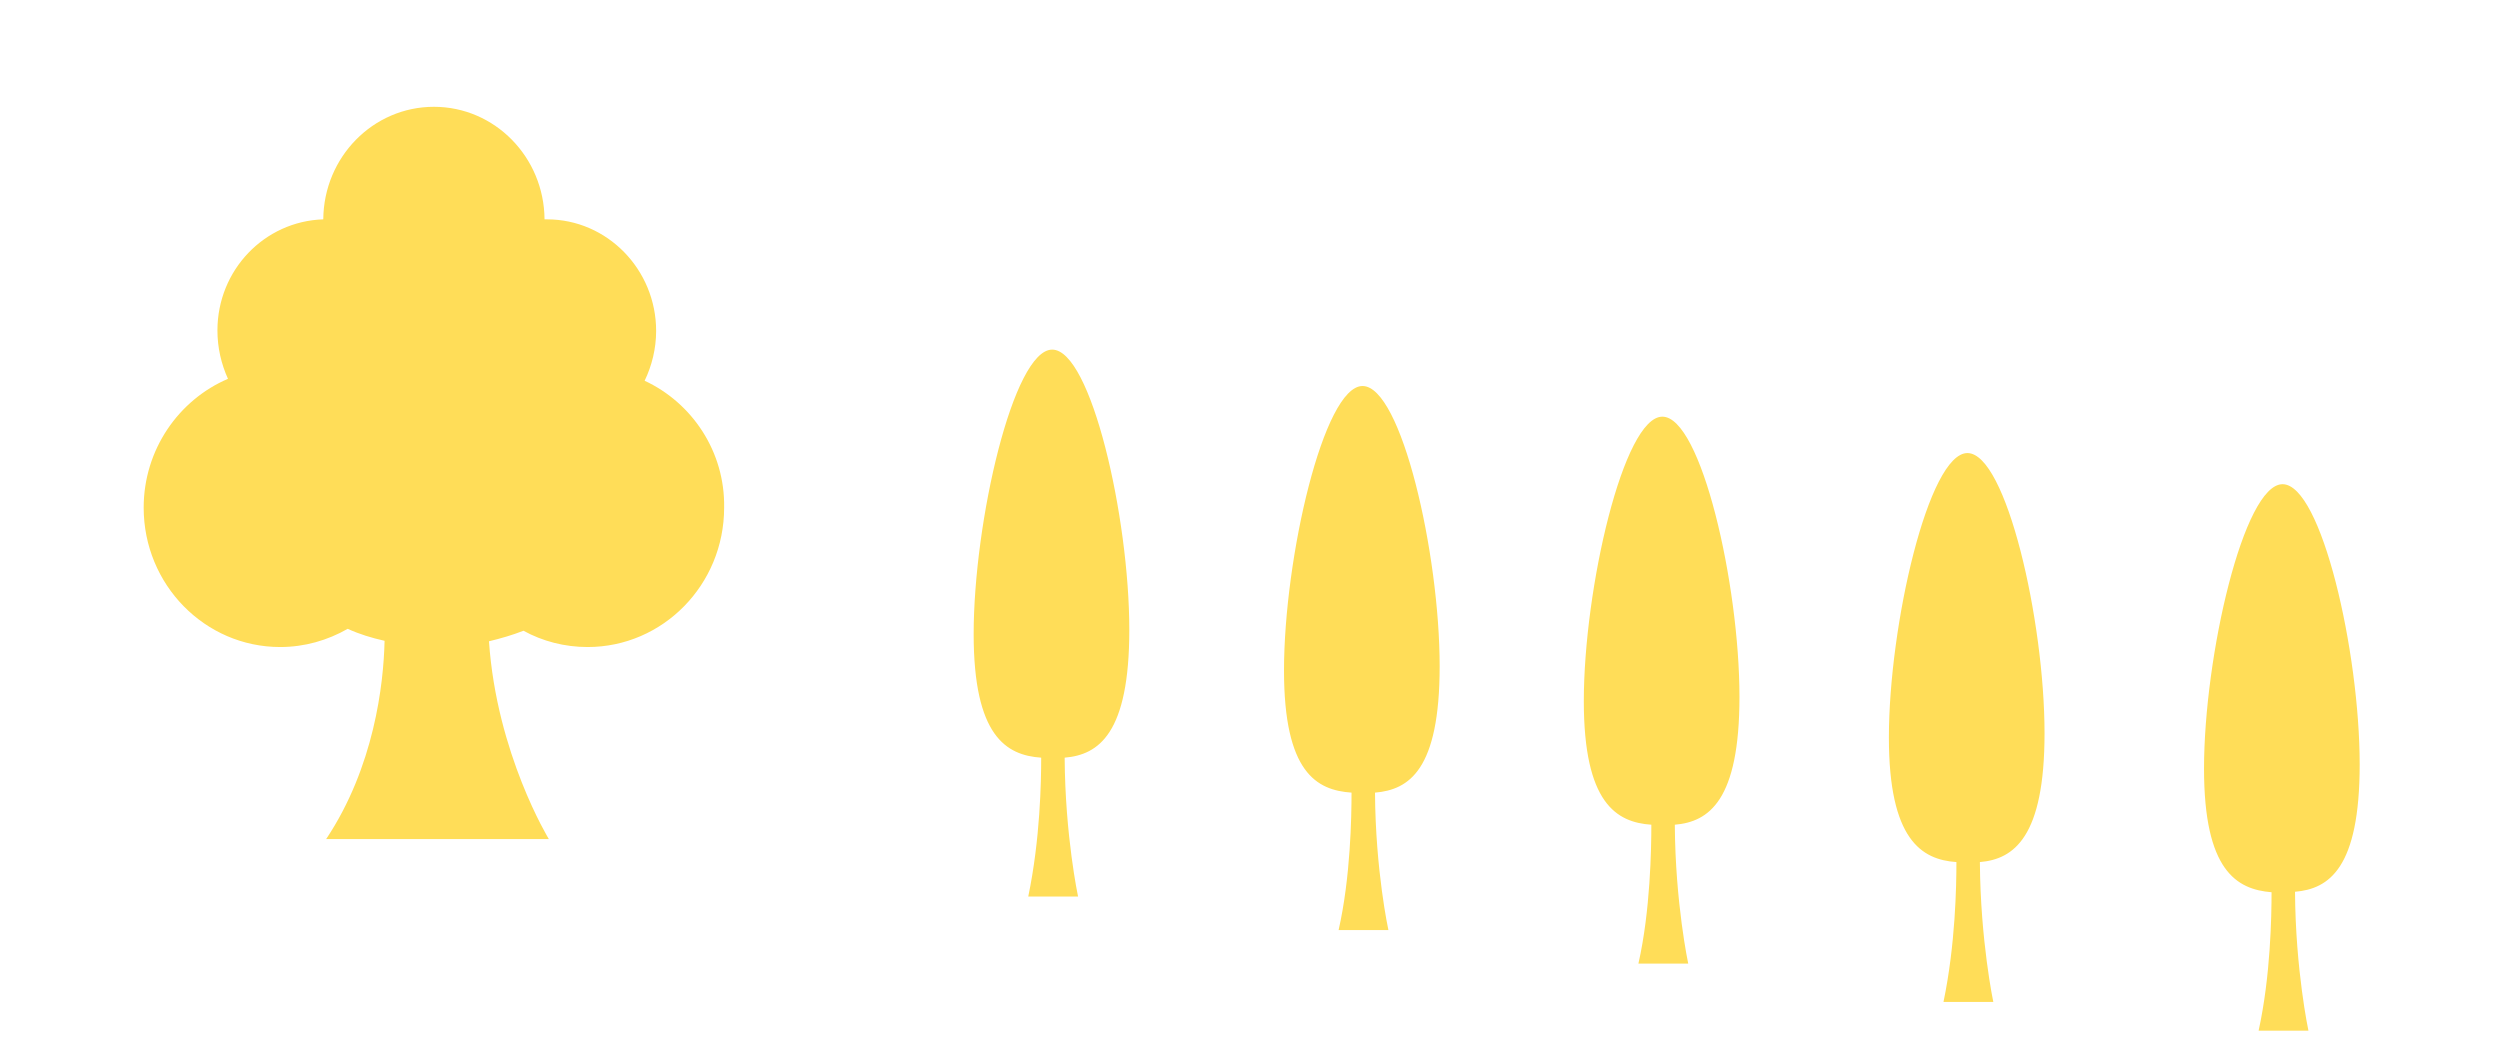 <?xml version="1.0" encoding="utf-8"?>
<!-- Generator: Adobe Illustrator 16.0.4, SVG Export Plug-In . SVG Version: 6.00 Build 0)  -->
<!DOCTYPE svg PUBLIC "-//W3C//DTD SVG 1.1//EN" "http://www.w3.org/Graphics/SVG/1.1/DTD/svg11.dtd">
<svg version="1.1" xmlns="http://www.w3.org/2000/svg" xmlns:xlink="http://www.w3.org/1999/xlink" x="0px" y="0px" width="522px"
	 height="219.8px" viewBox="0 0 522 219.8" enable-background="new 0 0 522 219.8" xml:space="preserve">
<g id="レイヤー_1">
</g>
<g id="title">
</g>
<g id="mori">
	<path fill="#FFDD58" d="M134.6,79.5c1.5-3.1,2.4-6.7,2.4-10.4c0-12.8-10.2-23.3-22.8-23.3c-0.2,0-0.3,0-0.5,0
		c-0.1-13-10.4-23.5-23.1-23.5c-12.7,0-23,10.5-23.1,23.5c-12.3,0.4-22.1,10.6-22.1,23.2c0,3.6,0.8,7,2.2,10.1
		c-10.3,4.4-17.6,14.8-17.6,26.9c0,16.1,12.8,29.1,28.5,29.1c5.1,0,9.9-1.4,14.1-3.8c2.4,1.1,5,1.9,7.7,2.5
		c-0.2,9.1-2.2,26.4-12.2,41.4h46.5c0,0-10.9-17.8-12.5-41.3c2.5-0.6,4.9-1.3,7.2-2.2c4,2.2,8.6,3.4,13.4,3.4
		c15.7,0,28.5-13,28.5-29.1C151.4,94.3,144.5,84.1,134.6,79.5z"/>
	<path fill="#FFDD58" d="M235.8,131.5c0-23.5-8-58.5-16.1-58.5s-16.4,35.9-16.4,59.4c0,21.3,6.8,25.3,14.1,25.8c0,5-0.2,17-2.7,29
		h10.4c0,0-2.7-12.6-2.8-29C229.4,157.6,235.8,153.2,235.8,131.5z"/>
	<path fill="#FFDD58" d="M300.6,139.1c0-23.5-8-58.5-16.1-58.5s-16.4,35.9-16.4,59.4c0,21.3,6.8,25,14.1,25.5c0,5-0.2,17.7-2.7,28.7
		h10.4c0,0-2.7-12.3-2.8-28.7C294.2,164.9,300.6,160.8,300.6,139.1z"/>
	<path fill="#FFDD58" d="M363.2,145.5c0-23.5-8-58.5-16.1-58.5c-8.1,0-16.4,35.9-16.4,59.4c0,21.3,6.8,25.3,14.1,25.8
		c0,5-0.2,18-2.7,29h10.4c0,0-2.7-12.6-2.8-29C356.8,171.6,363.2,167.2,363.2,145.5z"/>
	<path fill="#FFDD58" d="M426.9,153.1c0-23.5-8-58.5-16.1-58.5c-8.1,0-16.4,35.9-16.4,59.4c0,21.3,6.8,25.5,14.1,26
		c0,5-0.2,17.2-2.7,29.2h10.4c0,0-2.7-12.8-2.8-29.2C420.5,179.4,426.9,174.8,426.9,153.1z"/>
	<path fill="#FFDD58" d="M492.7,159.6c0-23.5-8-58.5-16.1-58.5s-16.4,35.9-16.4,59.4c0,21.3,6.8,25.2,14.1,25.8
		c0,5-0.2,17.5-2.7,28.9H482c0,0-2.7-12.6-2.8-29C486.3,185.6,492.7,181.3,492.7,159.6z"/>
</g>
<g id="base">
</g>
</svg>

